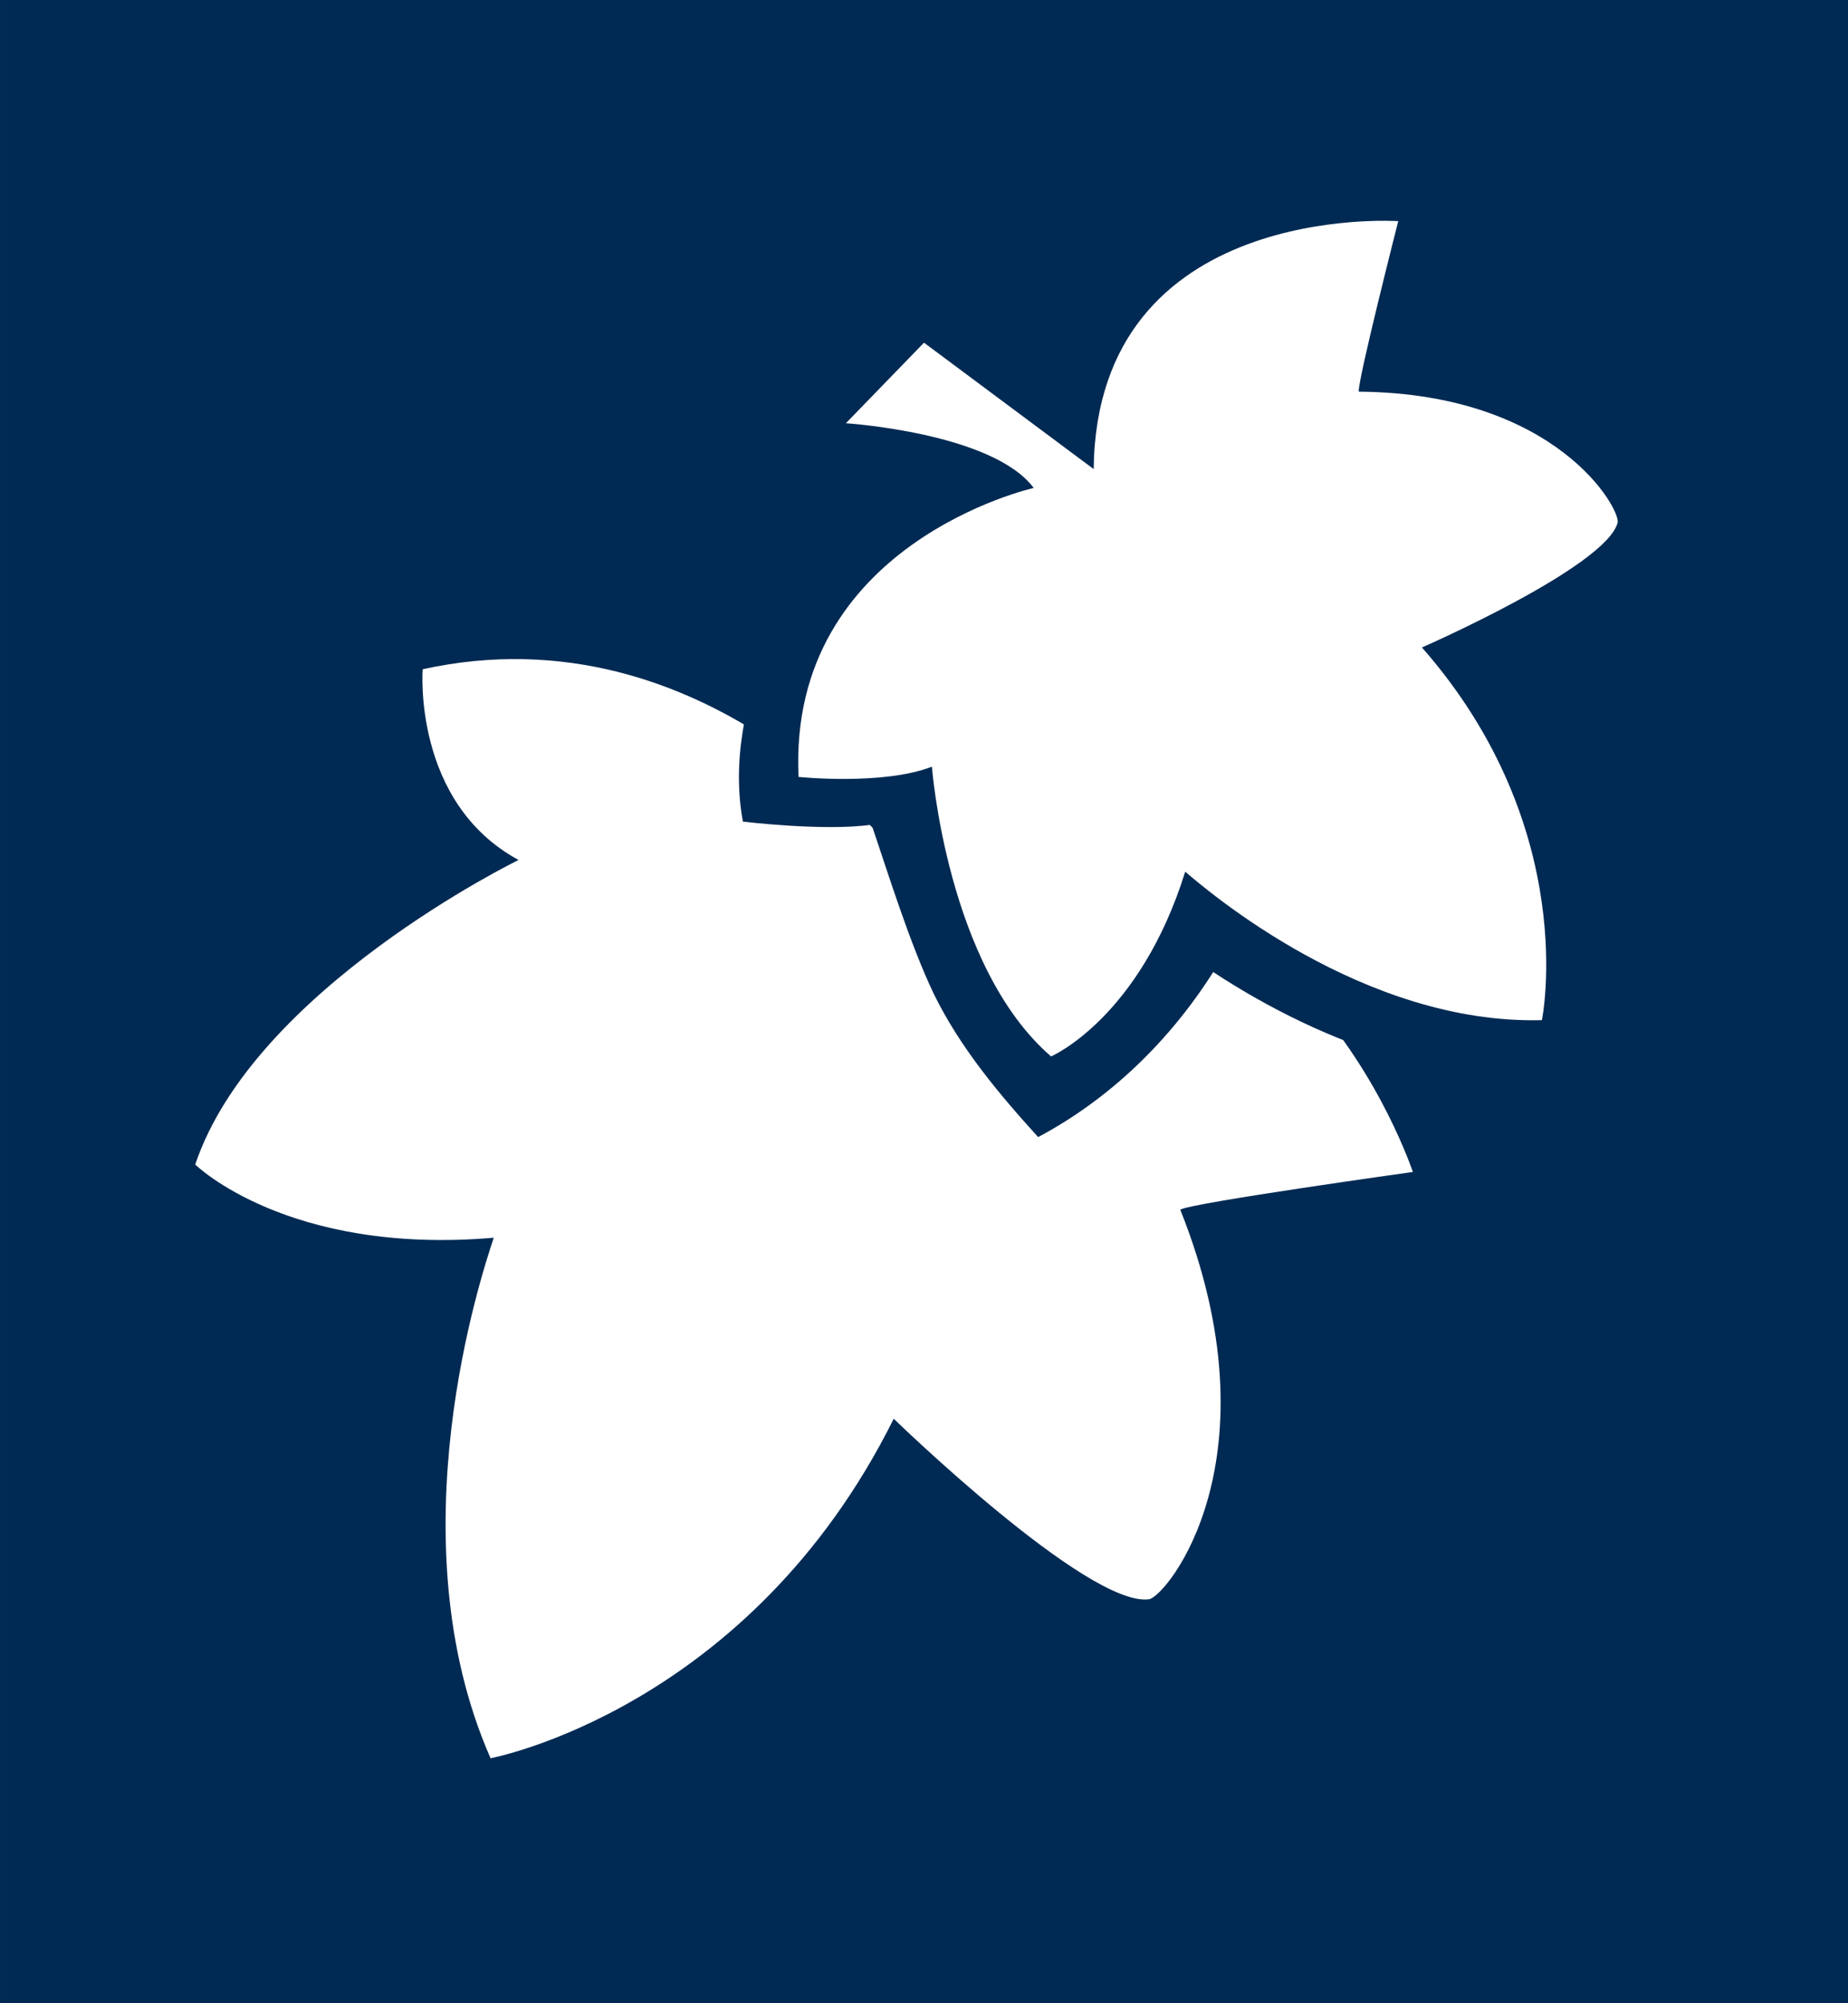 <?xml version="1.0" encoding="UTF-8" standalone="no"?>
<!-- Created with Inkscape (http://www.inkscape.org/) -->

<svg
   width="120"
   height="130"
   viewBox="0 0 31.75 34.396"
   version="1.1"
   id="svg5"
   xml:space="preserve"
   sodipodi:docname="W-21.svg"
   inkscape:version="1.3.2 (091e20ef0f, 2023-11-25)"
   inkscape:export-filename="../w_icon/W-20.svg"
   inkscape:export-xdpi="96"
   inkscape:export-ydpi="96"
   xmlns:inkscape="http://www.inkscape.org/namespaces/inkscape"
   xmlns:sodipodi="http://sodipodi.sourceforge.net/DTD/sodipodi-0.dtd"
   xmlns="http://www.w3.org/2000/svg"
   xmlns:svg="http://www.w3.org/2000/svg"><sodipodi:namedview
     id="namedview22"
     pagecolor="#ffffff"
     bordercolor="#000000"
     borderopacity="0.25"
     inkscape:showpageshadow="2"
     inkscape:pageopacity="0.0"
     inkscape:pagecheckerboard="0"
     inkscape:deskcolor="#d1d1d1"
     showgrid="false"
     inkscape:zoom="4.8790368"
     inkscape:cx="41.914011"
     inkscape:cy="51.44458"
     inkscape:window-width="1920"
     inkscape:window-height="1000"
     inkscape:window-x="0"
     inkscape:window-y="0"
     inkscape:window-maximized="1"
     inkscape:current-layer="layer2" /><defs
     id="defs2"><inkscape:path-effect
       effect="powerclip"
       id="path-effect3"
       is_visible="true"
       lpeversion="1"
       inverse="true"
       flatten="false"
       hide_clip="false"
       message="Use fill-rule evenodd on &lt;b&gt;fill and stroke&lt;/b&gt; dialog if no flatten result after convert clip to paths." /><inkscape:path-effect
       effect="fillet_chamfer"
       id="path-effect1"
       is_visible="true"
       lpeversion="1"
       nodesatellites_param="F,0,0,1,0,0,0,1 @ F,0,0,1,0,2.2,0,1 @ F,0,0,1,0,2.2,0,1 @ F,0,0,1,0,2.2,0,1"
       radius="2.2"
       unit="px"
       method="auto"
       mode="F"
       chamfer_steps="1"
       flexible="false"
       use_knot_distance="true"
       apply_no_radius="true"
       apply_with_radius="true"
       only_selected="false"
       hide_knots="false" /><inkscape:path-effect
       effect="fillet_chamfer"
       id="path-effect4"
       is_visible="true"
       lpeversion="1"
       nodesatellites_param="F,0,0,1,0,0.5,0,1 @ F,0,0,1,0,0.5,0,1 @ F,0,0,1,0,0.5,0,1 @ F,0,0,1,0,0.5,0,1 @ F,0,0,1,0,0.5,0,1 @ F,0,0,1,0,0.5,0,1 @ F,0,0,1,0,0.5,0,1"
       radius="0.5"
       unit="px"
       method="auto"
       mode="F"
       chamfer_steps="1"
       flexible="false"
       use_knot_distance="true"
       apply_no_radius="true"
       apply_with_radius="true"
       only_selected="false"
       hide_knots="false" /><clipPath
       clipPathUnits="userSpaceOnUse"
       id="clipPath3"><path
         id="path3"
         style="display:none;opacity:1;fill:#002a53;fill-opacity:1;stroke:none;stroke-width:1.587;stroke-linecap:round"
         d="M 23.297,2.74 C 21.05,2.766 18.914,4.121 17.947,6.15 17.264,5.517 16.504,4.949 15.621,4.625 14.5,5.78 13.378,6.934 12.256,8.088 c 0.927,0.105 1.859,0.18 2.775,0.357 -1.432,1.248 -2.64,3.679 -2.267,5.662 0,0 1.402,0.17 2.21,0.053 0.274,0.8 0.647,2.019 1.069,2.905 0.45,0.918 1.11,1.707 1.793,2.459 1.236,-0.657 2.26,-1.656 3.008,-2.834 1.951,1.283 4.292,2.078 6.646,1.871 0.402,-2.446 -0.141,-4.997 -1.395,-7.123 1.163,-0.451 2.561,-1.238 2.632,-2.628 C 28.392,7.003 26.491,6.206 24.898,5.82 24.403,5.438 24.915,4.751 25.007,4.269 25.281,3.735 25.243,2.751 24.471,2.77 24.083,2.716 23.687,2.749 23.297,2.74 Z"
         sodipodi:nodetypes="cccccccccccccccccc"
         inkscape:label="leaf1_back" /><path
         id="lpe_path-effect3"
         style="opacity:1;fill:#002a53;fill-opacity:1;stroke:none;stroke-width:1.587;stroke-linecap:round"
         class="powerclip"
         d="M -1.646,5.061 H 29.272 V 35.188 H -1.646 Z M 23.297,2.74 C 21.05,2.766 18.914,4.121 17.947,6.15 17.264,5.517 16.504,4.949 15.621,4.625 14.5,5.78 13.378,6.934 12.256,8.088 c 0.927,0.105 1.859,0.18 2.775,0.357 -1.432,1.248 -2.64,3.679 -2.267,5.662 0,0 1.402,0.17 2.21,0.053 0.274,0.8 0.647,2.019 1.069,2.905 0.45,0.918 1.11,1.707 1.793,2.459 1.236,-0.657 2.26,-1.656 3.008,-2.834 1.951,1.283 4.292,2.078 6.646,1.871 0.402,-2.446 -0.141,-4.997 -1.395,-7.123 1.163,-0.451 2.561,-1.238 2.632,-2.628 C 28.392,7.003 26.491,6.206 24.898,5.82 24.403,5.438 24.915,4.751 25.007,4.269 25.281,3.735 25.243,2.751 24.471,2.77 24.083,2.716 23.687,2.749 23.297,2.74 Z" /></clipPath></defs><g
     inkscape:groupmode="layer"
     id="layer1"
     inkscape:label="Layer 1"
     style="display:inline"><rect
       style="display:inline;fill:#002a53;fill-opacity:1;stroke-width:2.511;stroke-linecap:square;stroke-miterlimit:2;stop-color:#000000"
       id="rect3330"
       width="31.75"
       height="34.396"
       x="3.0769232e-07"
       y="-3.7410186e-09" /></g><g
     inkscape:groupmode="layer"
     id="layer2"
     inkscape:label="Layer 2"
     style="display:inline"><path
       style="fill:#ffffff;fill-opacity:1;stroke:none;stroke-width:1.587;stroke-linecap:round"
       d="m 15.37,14.65 c 0,0 -3.216,-4.233 -8.108,-3.159 0,0 -0.178,2.285 1.647,3.275 0,0 -4.54,2.211 -5.555,5.229 0,0 1.585,1.561 5.129,1.257 -0.212,0.639 -1.717,5.159 -0.055,8.937 0,0 4.435,-0.827 6.927,-5.829 0,0 3.329,3.233 4.383,3.1 0.302,-0.038 2.247,-2.417 0.54,-6.69 0.189,-0.117 3.996,-0.647 3.996,-0.647 0,0 -2.199,-6.635 -7.972,-4.354 l 1.219,-4.739 -2.407,-0.968 c 0,0 1.082,3.226 0.258,4.588 z"
       id="path1-2"
       sodipodi:nodetypes="cccccccsccccccc"
       inkscape:label="leaf2"
       clip-path="url(#clipPath3)"
       inkscape:path-effect="#path-effect3"
       inkscape:original-d="m 15.369526,14.649558 c 0,0 -3.21592,-4.233223 -8.1078304,-3.158745 0,0 -0.1775685,2.285129 1.6469917,3.274956 0,0 -4.539858,2.210522 -5.5546439,5.228616 0,0 1.5847476,1.561178 5.1286083,1.256628 -0.2121843,0.638946 -1.7174643,5.159182 -0.055085,8.936962 0,0 4.4349603,-0.826534 6.9265653,-5.828789 0,0 3.328821,3.23345 4.383013,3.099701 0.302064,-0.03834 2.24654,-2.417092 0.539772,-6.689509 0.188977,-0.11668 3.995582,-0.646952 3.995582,-0.646952 0,0 -2.199098,-6.635083 -7.97246,-4.354297 l 1.218652,-4.73898 -2.407298,-0.967981 c 0,0 1.081912,3.22614 0.258172,4.588387 z" /><path
       style="opacity:1;fill:#ffffff;fill-opacity:1;stroke:none;stroke-width:1.587;stroke-linecap:round"
       d="m 17.76,8.378 c 0,0 -4.23,0.949 -4.04,4.962 0,0 1.451,0.15 2.291,-0.176 0,0 0.258,3.43 2.047,4.975 0,0 1.518,-0.651 2.305,-3.172 0.38,0.325 3.064,2.63 6.128,2.549 0,0 0.678,-3.281 -2.061,-6.399 0,0 3.158,-1.38 3.362,-2.142 0.059,-0.218 -1.03,-2.223 -4.447,-2.25 -0.027,-0.163 0.678,-2.928 0.678,-2.928 0,0 -5.179,-0.352 -5.233,4.257 L 15.875,5.884 14.533,7.267 c 0,0 2.522,0.163 3.227,1.112 z"
       id="path1"
       sodipodi:nodetypes="cccccccscccccc"
       inkscape:label="leaf1" /></g></svg>
